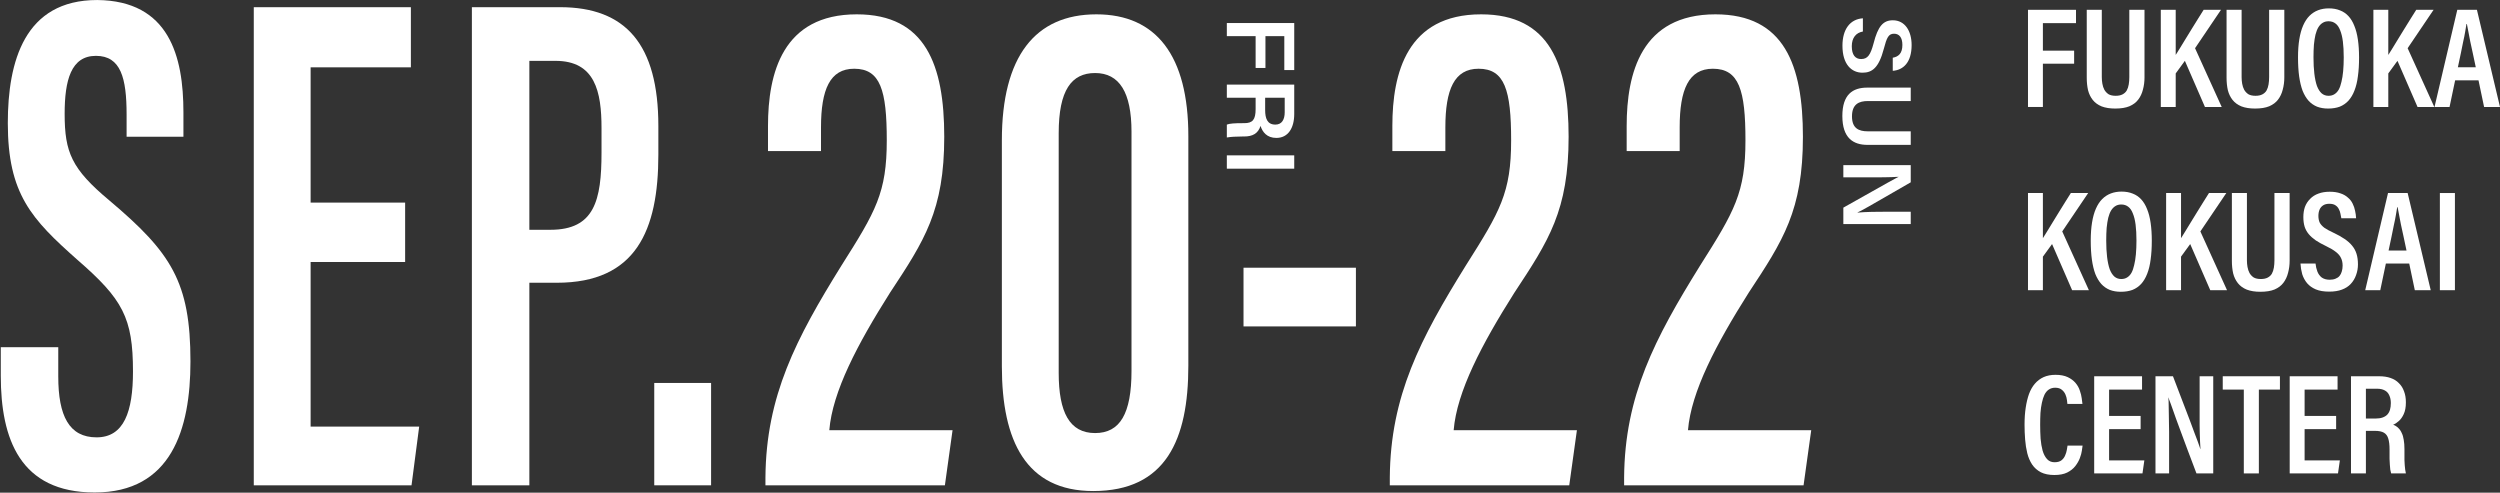 <svg width="614" height="121" viewBox="0 0 614 121" fill="none" xmlns="http://www.w3.org/2000/svg">
<rect x="0" y="0" width="614" height="121" fill="#333333" stroke="none"/>
<path d="M442.955 119.193H398.883V117.259C399.04 97.219 406.411 83.155 417.547 65.224C426.016 51.864 428.683 47.293 428.683 34.461C428.683 22.155 427.114 16.881 420.684 16.881C414.724 16.881 412.528 21.979 412.528 31.296V37.097H399.51V30.945C399.51 17.936 403.117 3.521 421.311 3.521C438.25 3.521 442.798 16.002 442.798 33.582C442.798 51.688 437.936 59.072 429.467 71.904C421.468 84.562 415.351 96.164 414.567 105.657H444.837L442.955 119.193Z" fill="white"/>
<path d="M385.408 119.193H341.336V117.259C341.492 97.219 348.864 83.155 360 65.224C368.469 51.864 371.135 47.293 371.135 34.461C371.135 22.155 369.567 16.881 363.137 16.881C357.177 16.881 354.981 21.979 354.981 31.296V37.097H341.963V30.945C341.963 17.936 345.57 3.521 363.764 3.521C380.703 3.521 385.251 16.002 385.251 33.582C385.251 51.688 380.389 59.072 371.92 71.904C363.921 84.562 357.804 96.164 357.02 105.657H387.29L385.408 119.193Z" fill="white"/>
<path d="M305.407 65.752H333.011V80.167H305.407V65.752Z" fill="white"/>
<path d="M269.271 3.521C284.014 3.521 291.856 13.717 291.856 33.406V89.835C291.856 107.942 286.366 120.599 268.486 120.599C252.018 120.599 246.058 108.294 246.058 90.011V34.461C246.058 13.893 254.214 3.521 269.271 3.521ZM268.957 17.936C263.154 17.936 260.017 22.155 260.017 32.703V91.593C260.017 101.262 262.683 106.36 268.957 106.36C275.074 106.36 277.897 101.614 277.897 91.066V32.351C277.897 22.682 274.917 17.936 268.957 17.936Z" fill="white"/>
<path d="M232.065 119.193H187.992V117.259C188.149 97.219 195.521 83.155 206.656 65.224C215.126 51.864 217.792 47.293 217.792 34.461C217.792 22.155 216.224 16.881 209.793 16.881C203.833 16.881 201.638 21.979 201.638 31.296V37.097H188.62V30.945C188.62 17.936 192.227 3.521 210.421 3.521C227.36 3.521 231.908 16.002 231.908 33.582C231.908 51.688 227.046 59.072 218.576 71.904C210.578 84.562 204.461 96.164 203.677 105.657H233.947L232.065 119.193Z" fill="white"/>
<path d="M174.644 119.193H160.685V94.054H174.644V119.193Z" fill="white"/>
<path d="M115.894 119.193V1.763H137.539C153.693 1.763 161.692 10.904 161.692 30.945V37.976C161.692 56.61 156.203 69.443 136.754 69.443H130.01V119.193H115.894ZM130.01 14.947V56.435H135.186C146.008 56.435 147.733 49.227 147.733 37.449V31.472C147.733 22.506 146.165 14.947 136.441 14.947H130.01Z" fill="white"/>
<path d="M99.501 49.755V64.345H76.288V104.778H102.951L101.069 119.193H62.329V1.763H100.912V16.53H76.288V49.755H99.501Z" fill="white"/>
<path d="M0.194 85.264H14.31V92.472C14.31 102.141 16.976 107.414 23.72 107.414C30.464 107.414 32.66 101.086 32.66 91.242C32.66 78.057 30.151 73.486 19.015 63.818C7.722 53.798 1.919 47.645 1.919 30.241C1.919 15.123 5.997 0.005 23.877 0.005C41.6 0.181 45.05 13.893 45.05 27.604V33.581H31.092V28.132C31.092 19.166 29.68 13.717 23.563 13.717C17.446 13.717 15.878 19.694 15.878 27.956C15.878 37.449 17.603 41.492 26.857 49.227C42.071 62.06 46.776 69.267 46.776 88.78C46.776 105.481 42.071 120.951 23.25 120.951C4.899 120.951 0.194 107.766 0.194 92.296V85.264Z" fill="white"/>
<path d="M317.864 38.155V41.428L301.311 41.428V38.155H317.864Z" fill="white"/>
<path d="M308.381 26.788V24.002H301.311V20.784L317.864 20.784V28.005C317.864 31.439 316.368 33.873 313.472 33.873C311.156 33.873 310.07 32.44 309.587 30.925C308.984 32.792 307.657 33.522 305.534 33.522H305.148C303.651 33.522 302.252 33.603 301.311 33.765V30.601C301.987 30.331 303.241 30.249 305.172 30.249H305.582C307.633 30.249 308.381 29.411 308.381 26.788ZM315.523 24.002H310.721V27.031C310.721 29.059 311.228 30.601 313.231 30.601C314.848 30.601 315.523 29.33 315.523 27.572V24.002Z" fill="white"/>
<path d="M301.311 5.657L317.864 5.657V17.206H315.427V8.876H310.794L310.794 16.692H308.381V8.876H301.311V5.657Z" fill="white"/>
<path d="M452.724 43.56V40.558H469.276V44.777C458.611 50.944 456.995 51.863 456.222 52.161V52.215C458.273 52.025 460.976 51.998 463.678 51.998H469.276V55.027L452.724 55.027V50.998C464.378 44.399 465.609 43.777 466.26 43.452V43.425C464.137 43.56 461.314 43.56 458.346 43.56H452.724Z" fill="white"/>
<path d="M469.276 21.517V24.817H458.732C456.608 24.817 454.847 25.547 454.847 28.576C454.847 31.551 456.536 32.254 458.756 32.254H469.276V35.581H458.659C455.185 35.581 452.482 33.931 452.482 28.495C452.482 23.248 454.968 21.517 458.611 21.517H469.276Z" fill="white"/>
<path d="M457.525 4.494V7.74C455.812 8.037 454.799 9.308 454.799 11.364C454.799 13.527 455.691 14.501 457.091 14.501C458.708 14.501 459.383 13.5 460.155 10.634C461.217 6.469 462.496 4.981 464.885 4.981C467.828 4.981 469.493 7.577 469.493 11.066C469.493 15.367 467.418 17.206 464.861 17.395V14.177C466.26 13.933 467.225 13.122 467.225 11.039C467.225 9.2 466.453 8.281 465.174 8.281C463.823 8.281 463.389 9.227 462.665 11.986C461.434 16.665 459.793 17.855 457.429 17.855C454.726 17.855 452.506 15.799 452.506 11.229C452.506 7.226 454.34 4.711 457.525 4.494Z" fill="white"/>
<path d="M498.074 26.272V2.409H509.865V5.682H501.734V12.44H509.407V15.643H501.734V26.272H498.074Z" fill="white"/>
<path d="M512.505 2.409H516.201V18.951C516.201 19.491 516.248 20.031 516.342 20.57C516.435 21.11 516.6 21.603 516.834 22.049C517.092 22.494 517.433 22.858 517.855 23.14C518.301 23.398 518.888 23.527 519.615 23.527C520.295 23.527 520.859 23.41 521.304 23.175C521.75 22.94 522.091 22.624 522.325 22.225C522.56 21.802 522.724 21.31 522.818 20.746C522.912 20.183 522.959 19.585 522.959 18.951V2.409H526.69V19.022C526.69 20.078 526.561 21.075 526.302 22.014C526.068 22.952 525.681 23.773 525.141 24.477C524.625 25.158 523.909 25.698 522.994 26.096C522.079 26.472 520.917 26.66 519.509 26.66C518.195 26.66 517.081 26.484 516.166 26.132C515.25 25.756 514.523 25.228 513.983 24.548C513.444 23.867 513.056 23.069 512.822 22.154C512.611 21.216 512.505 20.183 512.505 19.057V2.409Z" fill="white"/>
<path d="M530.693 26.272V2.409H534.354V13.496C534.635 13.05 534.987 12.487 535.409 11.806C535.832 11.102 536.289 10.351 536.782 9.554C537.275 8.756 537.779 7.935 538.296 7.09C538.835 6.222 539.352 5.389 539.844 4.591C540.361 3.793 540.818 3.066 541.217 2.409H545.476L539.105 11.841L545.652 26.272H541.534L536.606 14.939L534.354 18.036V26.272H530.693Z" fill="white"/>
<path d="M546.843 2.409H550.539V18.951C550.539 19.491 550.586 20.031 550.68 20.57C550.774 21.11 550.938 21.603 551.172 22.049C551.431 22.494 551.771 22.858 552.193 23.14C552.639 23.398 553.226 23.527 553.953 23.527C554.634 23.527 555.197 23.41 555.643 23.175C556.088 22.94 556.429 22.624 556.663 22.225C556.898 21.802 557.062 21.31 557.156 20.746C557.25 20.183 557.297 19.585 557.297 18.951V2.409H561.028V19.022C561.028 20.078 560.899 21.075 560.641 22.014C560.406 22.952 560.019 23.773 559.479 24.477C558.963 25.158 558.247 25.698 557.332 26.096C556.417 26.472 555.255 26.66 553.847 26.66C552.533 26.66 551.419 26.484 550.504 26.132C549.589 25.756 548.861 25.228 548.321 24.548C547.782 23.867 547.395 23.069 547.16 22.154C546.949 21.216 546.843 20.183 546.843 19.057V2.409Z" fill="white"/>
<path d="M571.96 2.057C572.993 2.057 573.908 2.221 574.706 2.549C575.503 2.854 576.196 3.324 576.782 3.957C577.369 4.591 577.85 5.389 578.225 6.351C578.624 7.313 578.917 8.451 579.105 9.765C579.293 11.055 579.387 12.522 579.387 14.165C579.387 15.854 579.293 17.367 579.105 18.705C578.941 20.042 578.659 21.216 578.26 22.225C577.885 23.21 577.392 24.043 576.782 24.724C576.172 25.381 575.456 25.873 574.635 26.202C573.814 26.507 572.864 26.66 571.784 26.66C570.775 26.66 569.872 26.507 569.074 26.202C568.276 25.873 567.584 25.392 566.997 24.759C566.411 24.102 565.918 23.281 565.519 22.295C565.144 21.286 564.862 20.113 564.674 18.775C564.487 17.414 564.393 15.866 564.393 14.129C564.393 12.44 564.498 10.95 564.709 9.659C564.921 8.345 565.237 7.207 565.66 6.245C566.082 5.283 566.598 4.497 567.208 3.887C567.819 3.277 568.523 2.819 569.32 2.514C570.118 2.209 570.998 2.057 571.96 2.057ZM571.89 5.224C571.327 5.224 570.846 5.353 570.447 5.611C570.048 5.846 569.696 6.21 569.391 6.703C569.109 7.172 568.875 7.77 568.687 8.498C568.523 9.202 568.393 10.023 568.3 10.961C568.229 11.9 568.194 12.944 568.194 14.094C568.194 15.596 568.264 16.933 568.405 18.107C568.546 19.28 568.757 20.277 569.039 21.098C569.344 21.896 569.731 22.506 570.2 22.929C570.67 23.328 571.233 23.527 571.89 23.527C572.453 23.527 572.934 23.398 573.333 23.14C573.755 22.882 574.107 22.506 574.389 22.014C574.67 21.497 574.893 20.864 575.057 20.113C575.245 19.362 575.386 18.482 575.48 17.473C575.574 16.464 575.621 15.338 575.621 14.094C575.621 12.592 575.55 11.29 575.409 10.187C575.269 9.084 575.046 8.169 574.741 7.442C574.459 6.691 574.084 6.139 573.614 5.787C573.145 5.412 572.57 5.224 571.89 5.224Z" fill="white"/>
<path d="M582.905 26.272V2.409H586.565V13.496C586.847 13.05 587.199 12.487 587.621 11.806C588.044 11.102 588.501 10.351 588.994 9.554C589.487 8.756 589.991 7.935 590.508 7.09C591.047 6.222 591.563 5.389 592.056 4.591C592.572 3.793 593.03 3.066 593.429 2.409H597.688L591.317 11.841L597.864 26.272H593.746L588.818 14.939L586.565 18.036V26.272H582.905Z" fill="white"/>
<path d="M608.72 19.726H602.983L601.61 26.272H597.915L603.511 2.409H608.333L614 26.272H610.093L608.72 19.726ZM603.652 16.523H608.052C607.793 15.256 607.547 14.094 607.312 13.038C607.078 11.982 606.867 11.008 606.679 10.117C606.515 9.225 606.362 8.427 606.221 7.723C606.081 7.019 605.963 6.409 605.869 5.893H605.764C605.693 6.433 605.588 7.066 605.447 7.794C605.33 8.521 605.165 9.342 604.954 10.258C604.766 11.173 604.567 12.158 604.356 13.214C604.145 14.247 603.91 15.35 603.652 16.523Z" fill="white"/>
<path d="M498.074 71.272V47.408H501.734V58.496C502.016 58.05 502.368 57.487 502.79 56.806C503.212 56.102 503.67 55.351 504.163 54.554C504.655 53.756 505.16 52.934 505.676 52.09C506.216 51.222 506.732 50.389 507.225 49.591C507.741 48.793 508.199 48.066 508.598 47.408H512.856L506.486 56.841L513.032 71.272H508.914L503.987 59.939L501.734 63.036V71.272H498.074Z" fill="white"/>
<path d="M521.054 47.056C522.087 47.056 523.002 47.221 523.8 47.549C524.598 47.854 525.29 48.324 525.877 48.957C526.463 49.591 526.944 50.389 527.32 51.351C527.719 52.313 528.012 53.451 528.2 54.765C528.387 56.055 528.481 57.522 528.481 59.164C528.481 60.854 528.387 62.367 528.2 63.705C528.035 65.042 527.754 66.216 527.355 67.225C526.979 68.21 526.487 69.043 525.877 69.724C525.266 70.381 524.551 70.874 523.729 71.202C522.908 71.507 521.958 71.66 520.878 71.66C519.87 71.66 518.966 71.507 518.168 71.202C517.37 70.874 516.678 70.392 516.092 69.759C515.505 69.102 515.012 68.281 514.613 67.295C514.238 66.286 513.956 65.113 513.769 63.775C513.581 62.414 513.487 60.866 513.487 59.129C513.487 57.44 513.593 55.95 513.804 54.659C514.015 53.345 514.332 52.207 514.754 51.245C515.176 50.283 515.693 49.497 516.303 48.887C516.913 48.277 517.617 47.819 518.415 47.514C519.212 47.209 520.092 47.056 521.054 47.056ZM520.984 50.224C520.421 50.224 519.94 50.353 519.541 50.611C519.142 50.846 518.79 51.21 518.485 51.703C518.203 52.172 517.969 52.77 517.781 53.498C517.617 54.202 517.488 55.023 517.394 55.962C517.324 56.9 517.288 57.944 517.288 59.094C517.288 60.596 517.359 61.933 517.5 63.107C517.64 64.28 517.852 65.277 518.133 66.098C518.438 66.896 518.825 67.506 519.295 67.929C519.764 68.328 520.327 68.527 520.984 68.527C521.547 68.527 522.028 68.398 522.427 68.14C522.849 67.882 523.202 67.506 523.483 67.013C523.765 66.497 523.988 65.864 524.152 65.113C524.34 64.362 524.48 63.482 524.574 62.473C524.668 61.464 524.715 60.338 524.715 59.094C524.715 57.592 524.645 56.29 524.504 55.187C524.363 54.084 524.14 53.169 523.835 52.442C523.553 51.691 523.178 51.139 522.709 50.788C522.239 50.412 521.665 50.224 520.984 50.224Z" fill="white"/>
<path d="M531.999 71.272V47.408H535.66V58.496C535.941 58.05 536.293 57.487 536.716 56.806C537.138 56.102 537.596 55.351 538.088 54.554C538.581 53.756 539.086 52.934 539.602 52.09C540.142 51.222 540.658 50.389 541.151 49.591C541.667 48.793 542.124 48.066 542.523 47.408H546.782L540.411 56.841L546.958 71.272H542.84L537.912 59.939L535.66 63.036V71.272H531.999Z" fill="white"/>
<path d="M548.149 47.408H551.845V63.951C551.845 64.491 551.892 65.031 551.986 65.57C552.08 66.11 552.244 66.603 552.479 67.049C552.737 67.495 553.077 67.858 553.499 68.14C553.945 68.398 554.532 68.527 555.259 68.527C555.94 68.527 556.503 68.41 556.949 68.175C557.395 67.94 557.735 67.624 557.969 67.225C558.204 66.802 558.368 66.31 558.462 65.746C558.556 65.183 558.603 64.585 558.603 63.951V47.408H562.334V64.022C562.334 65.078 562.205 66.075 561.947 67.013C561.712 67.952 561.325 68.773 560.785 69.477C560.269 70.158 559.553 70.698 558.638 71.096C557.723 71.472 556.562 71.66 555.154 71.66C553.84 71.66 552.725 71.484 551.81 71.132C550.895 70.756 550.167 70.228 549.628 69.548C549.088 68.867 548.701 68.069 548.466 67.154C548.255 66.216 548.149 65.183 548.149 64.057V47.408Z" fill="white"/>
<path d="M572.179 68.703C572.719 68.703 573.188 68.621 573.587 68.457C574.01 68.292 574.338 68.069 574.573 67.788C574.831 67.483 575.019 67.119 575.136 66.697C575.277 66.251 575.347 65.77 575.347 65.254C575.347 64.526 575.218 63.904 574.96 63.388C574.725 62.849 574.303 62.344 573.693 61.875C573.106 61.405 572.297 60.924 571.264 60.432C570.279 59.962 569.434 59.493 568.73 59.024C568.026 58.531 567.451 58.015 567.005 57.475C566.559 56.935 566.231 56.337 566.02 55.68C565.809 54.999 565.703 54.213 565.703 53.322C565.703 52.407 565.832 51.574 566.09 50.823C566.372 50.072 566.794 49.415 567.357 48.852C567.92 48.265 568.601 47.831 569.399 47.549C570.196 47.244 571.123 47.092 572.179 47.092C573.188 47.092 574.057 47.221 574.784 47.479C575.511 47.714 576.121 48.054 576.614 48.5C577.13 48.922 577.529 49.426 577.811 50.013C578.092 50.576 578.292 51.163 578.409 51.773C578.55 52.383 578.632 52.993 578.656 53.603H575.03C574.983 53.275 574.913 52.911 574.819 52.512C574.749 52.09 574.608 51.691 574.397 51.315C574.209 50.94 573.927 50.635 573.552 50.4C573.2 50.166 572.707 50.048 572.074 50.048C571.464 50.048 570.959 50.177 570.56 50.435C570.161 50.694 569.868 51.046 569.68 51.491C569.493 51.937 569.399 52.442 569.399 53.005C569.399 53.639 569.504 54.19 569.715 54.659C569.95 55.105 570.326 55.527 570.842 55.926C571.381 56.302 572.132 56.712 573.094 57.158C574.15 57.651 575.054 58.156 575.805 58.672C576.579 59.188 577.201 59.739 577.67 60.326C578.163 60.913 578.527 61.581 578.761 62.332C578.996 63.083 579.113 63.951 579.113 64.937C579.113 65.852 578.961 66.72 578.656 67.541C578.374 68.363 577.94 69.09 577.353 69.724C576.79 70.334 576.063 70.803 575.171 71.132C574.303 71.46 573.259 71.624 572.039 71.624C570.724 71.624 569.622 71.437 568.73 71.061C567.862 70.686 567.158 70.181 566.618 69.548C566.078 68.891 565.68 68.152 565.421 67.33C565.187 66.486 565.046 65.617 564.999 64.726H568.695C568.765 65.43 568.918 66.087 569.152 66.697C569.387 67.307 569.751 67.8 570.243 68.175C570.76 68.527 571.405 68.703 572.179 68.703Z" fill="white"/>
<path d="M591.706 64.726H585.969L584.596 71.272H580.9L586.497 47.408H591.319L596.986 71.272H593.079L591.706 64.726ZM586.638 61.523H591.037C590.779 60.256 590.533 59.094 590.298 58.038C590.063 56.982 589.852 56.008 589.664 55.117C589.5 54.225 589.348 53.427 589.207 52.723C589.066 52.019 588.949 51.409 588.855 50.893H588.749C588.679 51.433 588.573 52.066 588.433 52.794C588.315 53.521 588.151 54.342 587.94 55.258C587.752 56.173 587.553 57.158 587.341 58.214C587.13 59.247 586.896 60.349 586.638 61.523Z" fill="white"/>
<path d="M599.232 47.408H602.928V71.272H599.232V47.408Z" fill="white"/>
<path d="M504.585 113.527C505.312 113.527 505.876 113.374 506.275 113.069C506.697 112.741 507.002 112.342 507.19 111.873C507.401 111.403 507.542 110.946 507.612 110.5C507.706 110.054 507.765 109.702 507.788 109.444H511.484C511.46 109.702 511.402 110.113 511.308 110.676C511.237 111.216 511.073 111.826 510.815 112.506C510.557 113.187 510.181 113.844 509.689 114.477C509.196 115.111 508.527 115.639 507.682 116.061C506.861 116.46 505.817 116.66 504.55 116.66C503.236 116.66 502.133 116.437 501.241 115.991C500.35 115.522 499.634 114.888 499.094 114.09C498.555 113.269 498.156 112.342 497.898 111.31C497.639 110.254 497.463 109.127 497.37 107.931C497.276 106.734 497.229 105.514 497.229 104.27C497.229 102.768 497.323 101.396 497.51 100.152C497.698 98.885 497.968 97.758 498.32 96.773C498.695 95.764 499.176 94.919 499.763 94.239C500.373 93.535 501.089 92.995 501.91 92.62C502.755 92.244 503.729 92.056 504.831 92.056C506.028 92.056 507.025 92.244 507.823 92.62C508.621 92.995 509.266 93.476 509.759 94.063C510.252 94.649 510.604 95.283 510.815 95.963C511.05 96.621 511.202 97.242 511.273 97.829C511.366 98.416 511.425 98.873 511.449 99.202H507.753C507.753 99.014 507.718 98.709 507.647 98.287C507.6 97.841 507.483 97.395 507.295 96.949C507.108 96.48 506.814 96.081 506.415 95.752C506.016 95.4 505.465 95.224 504.761 95.224C504.151 95.224 503.623 95.377 503.177 95.682C502.755 95.963 502.403 96.386 502.121 96.949C501.863 97.489 501.652 98.146 501.488 98.92C501.323 99.671 501.206 100.504 501.136 101.419C501.089 102.311 501.065 103.285 501.065 104.34C501.065 105.514 501.101 106.652 501.171 107.755C501.265 108.834 501.429 109.808 501.664 110.676C501.922 111.544 502.285 112.236 502.755 112.753C503.224 113.269 503.834 113.527 504.585 113.527Z" fill="white"/>
<path d="M525.736 102.158V105.396H517.992V113.069H526.651L526.193 116.272H514.332V92.409H526.088V95.682H517.992V102.158H525.736Z" fill="white"/>
<path d="M532.731 116.272H529.387V92.409H533.681C534.596 94.825 535.394 96.914 536.074 98.674C536.755 100.41 537.33 101.912 537.799 103.179C538.268 104.423 538.656 105.467 538.961 106.312C539.289 107.156 539.547 107.837 539.735 108.353C539.923 108.869 540.063 109.268 540.157 109.55C540.275 109.831 540.357 110.078 540.404 110.289H540.439C540.392 109.702 540.357 109.092 540.333 108.459C540.31 107.802 540.286 107.133 540.263 106.452C540.263 105.772 540.251 105.08 540.228 104.376C540.228 103.648 540.228 102.909 540.228 102.158C540.228 101.407 540.228 100.645 540.228 99.87V92.409H543.571V116.272H539.453C538.632 114.09 537.905 112.166 537.271 110.5C536.661 108.834 536.121 107.379 535.652 106.136C535.183 104.892 534.784 103.812 534.455 102.897C534.127 101.982 533.857 101.22 533.646 100.61C533.435 99.999 533.259 99.507 533.118 99.131C532.977 98.756 532.86 98.451 532.766 98.216C532.695 97.981 532.637 97.794 532.59 97.653H532.555C532.602 98.24 532.625 98.861 532.625 99.518C532.648 100.152 532.66 100.821 532.66 101.525C532.684 102.229 532.695 102.956 532.695 103.707C532.719 104.458 532.731 105.244 532.731 106.065C532.731 106.863 532.731 107.684 532.731 108.529V116.272Z" fill="white"/>
<path d="M551.08 116.272V95.682H545.906V92.409H559.95V95.682H554.776V116.272H551.08Z" fill="white"/>
<path d="M573.754 102.158V105.396H566.011V113.069H574.669L574.212 116.272H562.35V92.409H574.106V95.682H566.011V102.158H573.754Z" fill="white"/>
<path d="M583.283 105.819H581.066V116.272H577.405V92.409H584.339C585.395 92.409 586.322 92.549 587.12 92.831C587.941 93.112 588.622 93.535 589.161 94.098C589.724 94.638 590.147 95.306 590.428 96.104C590.733 96.879 590.886 97.782 590.886 98.814C590.886 99.988 590.71 100.95 590.358 101.701C590.029 102.428 589.619 103.003 589.126 103.425C588.657 103.848 588.199 104.141 587.753 104.305C588.246 104.493 588.668 104.763 589.02 105.115C589.372 105.443 589.654 105.854 589.865 106.347C590.1 106.816 590.264 107.379 590.358 108.036C590.475 108.67 590.534 109.421 590.534 110.289V111.239C590.534 111.896 590.534 112.471 590.534 112.964C590.557 113.433 590.581 113.867 590.604 114.266C590.651 114.642 590.687 114.994 590.71 115.322C590.757 115.627 590.816 115.944 590.886 116.272H587.261C587.19 115.991 587.12 115.674 587.049 115.322C587.002 114.947 586.967 114.536 586.944 114.09C586.92 113.644 586.897 113.175 586.873 112.682C586.873 112.189 586.873 111.697 586.873 111.204V110.359C586.873 109.256 586.768 108.376 586.557 107.719C586.369 107.062 586.017 106.581 585.501 106.276C584.984 105.971 584.245 105.819 583.283 105.819ZM581.066 95.471V102.792H583.459C584.116 102.792 584.679 102.71 585.149 102.545C585.618 102.381 586.005 102.146 586.31 101.841C586.615 101.513 586.838 101.114 586.979 100.645C587.12 100.175 587.19 99.624 587.19 98.99C587.19 98.263 587.061 97.629 586.803 97.09C586.568 96.55 586.205 96.151 585.712 95.893C585.219 95.612 584.586 95.471 583.811 95.471H581.066Z" fill="white"/>
</svg>

